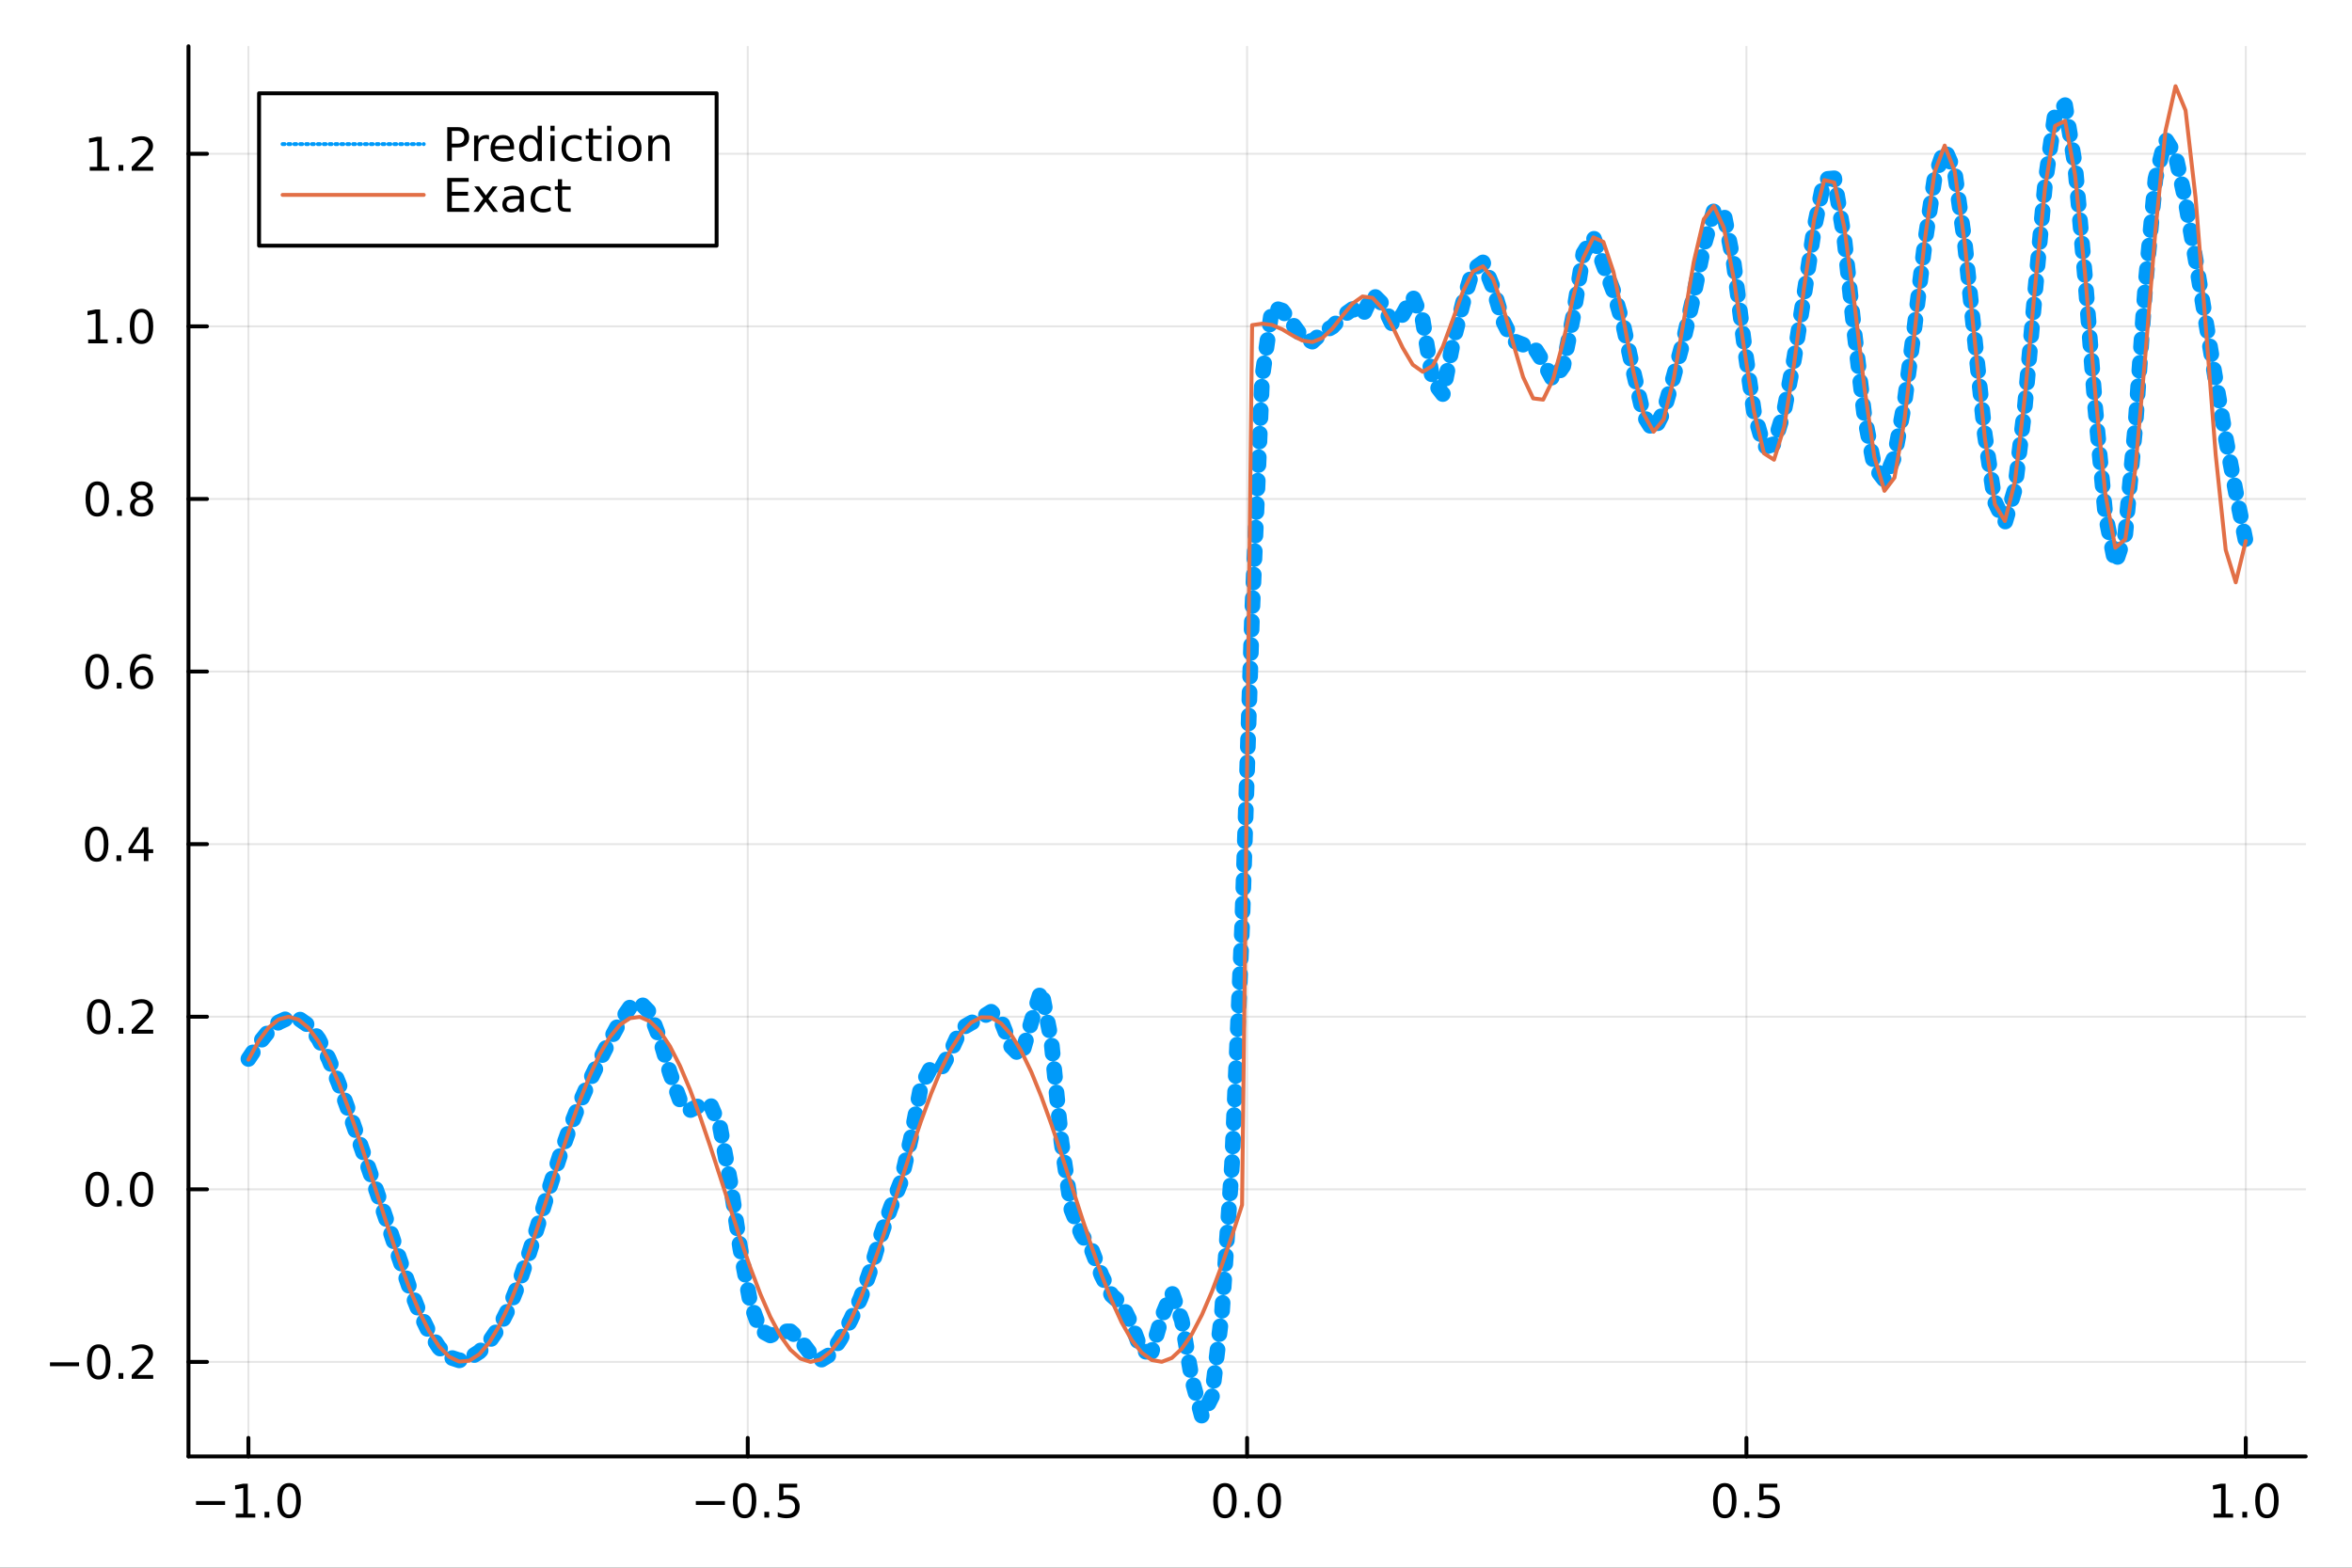 <?xml version="1.0" encoding="utf-8"?>
<svg xmlns="http://www.w3.org/2000/svg" xmlns:xlink="http://www.w3.org/1999/xlink" width="600" height="400" viewBox="0 0 2400 1600">
<rect x="0" y="0" width="2400" height="1600" fill="#333333" stroke="none"/>
<defs>
  <clipPath id="clip230">
    <rect x="0" y="0" width="2400" height="1600"/>
  </clipPath>
</defs>
<path clip-path="url(#clip230)" d="
M0 1600 L2400 1600 L2400 0 L0 0  Z
  " fill="#ffffff" fill-rule="evenodd" fill-opacity="1"/>
<defs>
  <clipPath id="clip231">
    <rect x="480" y="0" width="1681" height="1600"/>
  </clipPath>
</defs>
<path clip-path="url(#clip230)" d="
M192.339 1486.45 L2352.76 1486.45 L2352.76 47.244 L192.339 47.244  Z
  " fill="#ffffff" fill-rule="evenodd" fill-opacity="1"/>
<defs>
  <clipPath id="clip232">
    <rect x="192" y="47" width="2161" height="1440"/>
  </clipPath>
</defs>
<polyline clip-path="url(#clip232)" style="stroke:#000000; stroke-linecap:round; stroke-linejoin:round; stroke-width:2; stroke-opacity:0.1; fill:none" points="
  253.483,1486.45 253.483,47.244 
  "/>
<polyline clip-path="url(#clip232)" style="stroke:#000000; stroke-linecap:round; stroke-linejoin:round; stroke-width:2; stroke-opacity:0.1; fill:none" points="
  763.015,1486.45 763.015,47.244 
  "/>
<polyline clip-path="url(#clip232)" style="stroke:#000000; stroke-linecap:round; stroke-linejoin:round; stroke-width:2; stroke-opacity:0.1; fill:none" points="
  1272.55,1486.45 1272.55,47.244 
  "/>
<polyline clip-path="url(#clip232)" style="stroke:#000000; stroke-linecap:round; stroke-linejoin:round; stroke-width:2; stroke-opacity:0.1; fill:none" points="
  1782.08,1486.45 1782.08,47.244 
  "/>
<polyline clip-path="url(#clip232)" style="stroke:#000000; stroke-linecap:round; stroke-linejoin:round; stroke-width:2; stroke-opacity:0.1; fill:none" points="
  2291.61,1486.45 2291.61,47.244 
  "/>
<polyline clip-path="url(#clip230)" style="stroke:#000000; stroke-linecap:round; stroke-linejoin:round; stroke-width:4; stroke-opacity:1; fill:none" points="
  192.339,1486.45 2352.76,1486.45 
  "/>
<polyline clip-path="url(#clip230)" style="stroke:#000000; stroke-linecap:round; stroke-linejoin:round; stroke-width:4; stroke-opacity:1; fill:none" points="
  253.483,1486.45 253.483,1467.55 
  "/>
<polyline clip-path="url(#clip230)" style="stroke:#000000; stroke-linecap:round; stroke-linejoin:round; stroke-width:4; stroke-opacity:1; fill:none" points="
  763.015,1486.45 763.015,1467.55 
  "/>
<polyline clip-path="url(#clip230)" style="stroke:#000000; stroke-linecap:round; stroke-linejoin:round; stroke-width:4; stroke-opacity:1; fill:none" points="
  1272.55,1486.45 1272.55,1467.55 
  "/>
<polyline clip-path="url(#clip230)" style="stroke:#000000; stroke-linecap:round; stroke-linejoin:round; stroke-width:4; stroke-opacity:1; fill:none" points="
  1782.08,1486.45 1782.08,1467.55 
  "/>
<polyline clip-path="url(#clip230)" style="stroke:#000000; stroke-linecap:round; stroke-linejoin:round; stroke-width:4; stroke-opacity:1; fill:none" points="
  2291.61,1486.45 2291.61,1467.55 
  "/>
<path clip-path="url(#clip230)" d="M200.011 1532.02 L229.686 1532.02 L229.686 1535.95 L200.011 1535.95 L200.011 1532.02 Z" fill="#000000" fill-rule="evenodd" fill-opacity="1" /><path clip-path="url(#clip230)" d="M240.589 1544.91 L248.228 1544.91 L248.228 1518.55 L239.918 1520.21 L239.918 1515.95 L248.182 1514.29 L252.858 1514.29 L252.858 1544.91 L260.497 1544.91 L260.497 1548.85 L240.589 1548.85 L240.589 1544.91 Z" fill="#000000" fill-rule="evenodd" fill-opacity="1" /><path clip-path="url(#clip230)" d="M269.941 1542.97 L274.825 1542.97 L274.825 1548.85 L269.941 1548.85 L269.941 1542.97 Z" fill="#000000" fill-rule="evenodd" fill-opacity="1" /><path clip-path="url(#clip230)" d="M295.01 1517.37 Q291.399 1517.37 289.57 1520.93 Q287.765 1524.47 287.765 1531.6 Q287.765 1538.71 289.57 1542.27 Q291.399 1545.82 295.01 1545.82 Q298.644 1545.82 300.45 1542.27 Q302.279 1538.71 302.279 1531.6 Q302.279 1524.47 300.45 1520.93 Q298.644 1517.37 295.01 1517.37 M295.01 1513.66 Q300.82 1513.66 303.876 1518.27 Q306.955 1522.85 306.955 1531.6 Q306.955 1540.33 303.876 1544.94 Q300.82 1549.52 295.01 1549.52 Q289.2 1549.52 286.121 1544.94 Q283.066 1540.33 283.066 1531.6 Q283.066 1522.85 286.121 1518.27 Q289.2 1513.66 295.01 1513.66 Z" fill="#000000" fill-rule="evenodd" fill-opacity="1" /><path clip-path="url(#clip230)" d="M710.041 1532.02 L739.717 1532.02 L739.717 1535.95 L710.041 1535.95 L710.041 1532.02 Z" fill="#000000" fill-rule="evenodd" fill-opacity="1" /><path clip-path="url(#clip230)" d="M759.809 1517.37 Q756.198 1517.37 754.369 1520.93 Q752.564 1524.47 752.564 1531.6 Q752.564 1538.71 754.369 1542.27 Q756.198 1545.82 759.809 1545.82 Q763.443 1545.82 765.249 1542.27 Q767.077 1538.71 767.077 1531.6 Q767.077 1524.47 765.249 1520.93 Q763.443 1517.37 759.809 1517.37 M759.809 1513.66 Q765.619 1513.66 768.675 1518.27 Q771.753 1522.85 771.753 1531.6 Q771.753 1540.33 768.675 1544.94 Q765.619 1549.52 759.809 1549.52 Q753.999 1549.52 750.92 1544.94 Q747.865 1540.33 747.865 1531.6 Q747.865 1522.85 750.92 1518.27 Q753.999 1513.66 759.809 1513.66 Z" fill="#000000" fill-rule="evenodd" fill-opacity="1" /><path clip-path="url(#clip230)" d="M779.971 1542.97 L784.855 1542.97 L784.855 1548.85 L779.971 1548.85 L779.971 1542.97 Z" fill="#000000" fill-rule="evenodd" fill-opacity="1" /><path clip-path="url(#clip230)" d="M795.087 1514.29 L813.443 1514.29 L813.443 1518.22 L799.369 1518.22 L799.369 1526.7 Q800.387 1526.35 801.406 1526.19 Q802.425 1526 803.443 1526 Q809.23 1526 812.61 1529.17 Q815.989 1532.34 815.989 1537.76 Q815.989 1543.34 812.517 1546.44 Q809.045 1549.52 802.725 1549.52 Q800.55 1549.52 798.281 1549.15 Q796.036 1548.78 793.628 1548.04 L793.628 1543.34 Q795.712 1544.47 797.934 1545.03 Q800.156 1545.58 802.633 1545.58 Q806.637 1545.58 808.975 1543.48 Q811.313 1541.37 811.313 1537.76 Q811.313 1534.15 808.975 1532.04 Q806.637 1529.94 802.633 1529.94 Q800.758 1529.94 798.883 1530.35 Q797.031 1530.77 795.087 1531.65 L795.087 1514.29 Z" fill="#000000" fill-rule="evenodd" fill-opacity="1" /><path clip-path="url(#clip230)" d="M1249.93 1517.37 Q1246.32 1517.37 1244.49 1520.93 Q1242.69 1524.47 1242.69 1531.6 Q1242.69 1538.71 1244.49 1542.27 Q1246.32 1545.82 1249.93 1545.82 Q1253.57 1545.82 1255.37 1542.27 Q1257.2 1538.71 1257.2 1531.6 Q1257.2 1524.47 1255.37 1520.93 Q1253.57 1517.37 1249.93 1517.37 M1249.93 1513.66 Q1255.74 1513.66 1258.8 1518.27 Q1261.88 1522.85 1261.88 1531.6 Q1261.88 1540.33 1258.8 1544.94 Q1255.74 1549.52 1249.93 1549.52 Q1244.12 1549.52 1241.04 1544.94 Q1237.99 1540.33 1237.99 1531.6 Q1237.99 1522.85 1241.04 1518.27 Q1244.12 1513.66 1249.93 1513.66 Z" fill="#000000" fill-rule="evenodd" fill-opacity="1" /><path clip-path="url(#clip230)" d="M1270.09 1542.97 L1274.98 1542.97 L1274.98 1548.85 L1270.09 1548.85 L1270.09 1542.97 Z" fill="#000000" fill-rule="evenodd" fill-opacity="1" /><path clip-path="url(#clip230)" d="M1295.16 1517.37 Q1291.55 1517.37 1289.72 1520.93 Q1287.92 1524.47 1287.92 1531.6 Q1287.92 1538.71 1289.72 1542.27 Q1291.55 1545.82 1295.16 1545.82 Q1298.8 1545.82 1300.6 1542.27 Q1302.43 1538.71 1302.43 1531.6 Q1302.43 1524.47 1300.6 1520.93 Q1298.8 1517.37 1295.16 1517.37 M1295.16 1513.66 Q1300.97 1513.66 1304.03 1518.27 Q1307.11 1522.85 1307.11 1531.6 Q1307.11 1540.33 1304.03 1544.94 Q1300.97 1549.52 1295.16 1549.52 Q1289.35 1549.52 1286.27 1544.94 Q1283.22 1540.33 1283.22 1531.6 Q1283.22 1522.85 1286.27 1518.27 Q1289.35 1513.66 1295.16 1513.66 Z" fill="#000000" fill-rule="evenodd" fill-opacity="1" /><path clip-path="url(#clip230)" d="M1759.96 1517.37 Q1756.35 1517.37 1754.52 1520.93 Q1752.72 1524.47 1752.72 1531.6 Q1752.72 1538.71 1754.52 1542.27 Q1756.35 1545.82 1759.96 1545.82 Q1763.6 1545.82 1765.4 1542.27 Q1767.23 1538.71 1767.23 1531.6 Q1767.23 1524.47 1765.4 1520.93 Q1763.6 1517.37 1759.96 1517.37 M1759.96 1513.66 Q1765.77 1513.66 1768.83 1518.27 Q1771.91 1522.85 1771.91 1531.6 Q1771.91 1540.33 1768.83 1544.94 Q1765.77 1549.52 1759.96 1549.52 Q1754.15 1549.52 1751.07 1544.94 Q1748.02 1540.33 1748.02 1531.6 Q1748.02 1522.85 1751.07 1518.27 Q1754.15 1513.66 1759.96 1513.66 Z" fill="#000000" fill-rule="evenodd" fill-opacity="1" /><path clip-path="url(#clip230)" d="M1780.12 1542.97 L1785.01 1542.97 L1785.01 1548.85 L1780.12 1548.85 L1780.12 1542.97 Z" fill="#000000" fill-rule="evenodd" fill-opacity="1" /><path clip-path="url(#clip230)" d="M1795.24 1514.29 L1813.6 1514.29 L1813.6 1518.22 L1799.52 1518.22 L1799.52 1526.7 Q1800.54 1526.35 1801.56 1526.19 Q1802.58 1526 1803.6 1526 Q1809.38 1526 1812.76 1529.17 Q1816.14 1532.34 1816.14 1537.76 Q1816.14 1543.34 1812.67 1546.44 Q1809.2 1549.52 1802.88 1549.52 Q1800.7 1549.52 1798.43 1549.15 Q1796.19 1548.78 1793.78 1548.04 L1793.78 1543.34 Q1795.86 1544.47 1798.09 1545.03 Q1800.31 1545.58 1802.79 1545.58 Q1806.79 1545.58 1809.13 1543.48 Q1811.47 1541.37 1811.47 1537.76 Q1811.47 1534.15 1809.13 1532.04 Q1806.79 1529.94 1802.79 1529.94 Q1800.91 1529.94 1799.04 1530.35 Q1797.18 1530.77 1795.24 1531.65 L1795.24 1514.29 Z" fill="#000000" fill-rule="evenodd" fill-opacity="1" /><path clip-path="url(#clip230)" d="M2258.76 1544.91 L2266.4 1544.91 L2266.4 1518.55 L2258.09 1520.21 L2258.09 1515.95 L2266.36 1514.29 L2271.03 1514.29 L2271.03 1544.91 L2278.67 1544.91 L2278.67 1548.85 L2258.76 1548.85 L2258.76 1544.91 Z" fill="#000000" fill-rule="evenodd" fill-opacity="1" /><path clip-path="url(#clip230)" d="M2288.12 1542.97 L2293 1542.97 L2293 1548.85 L2288.12 1548.85 L2288.12 1542.97 Z" fill="#000000" fill-rule="evenodd" fill-opacity="1" /><path clip-path="url(#clip230)" d="M2313.19 1517.37 Q2309.57 1517.37 2307.75 1520.93 Q2305.94 1524.47 2305.94 1531.6 Q2305.94 1538.71 2307.75 1542.27 Q2309.57 1545.82 2313.19 1545.82 Q2316.82 1545.82 2318.63 1542.27 Q2320.45 1538.71 2320.45 1531.6 Q2320.45 1524.47 2318.63 1520.93 Q2316.82 1517.37 2313.19 1517.37 M2313.19 1513.66 Q2319 1513.66 2322.05 1518.27 Q2325.13 1522.85 2325.13 1531.6 Q2325.13 1540.33 2322.05 1544.94 Q2319 1549.52 2313.19 1549.52 Q2307.38 1549.52 2304.3 1544.94 Q2301.24 1540.33 2301.24 1531.6 Q2301.24 1522.85 2304.3 1518.27 Q2307.38 1513.66 2313.19 1513.66 Z" fill="#000000" fill-rule="evenodd" fill-opacity="1" /><polyline clip-path="url(#clip232)" style="stroke:#000000; stroke-linecap:round; stroke-linejoin:round; stroke-width:2; stroke-opacity:0.1; fill:none" points="
  192.339,1389.98 2352.76,1389.98 
  "/>
<polyline clip-path="url(#clip232)" style="stroke:#000000; stroke-linecap:round; stroke-linejoin:round; stroke-width:2; stroke-opacity:0.1; fill:none" points="
  192.339,1213.83 2352.76,1213.83 
  "/>
<polyline clip-path="url(#clip232)" style="stroke:#000000; stroke-linecap:round; stroke-linejoin:round; stroke-width:2; stroke-opacity:0.1; fill:none" points="
  192.339,1037.68 2352.76,1037.68 
  "/>
<polyline clip-path="url(#clip232)" style="stroke:#000000; stroke-linecap:round; stroke-linejoin:round; stroke-width:2; stroke-opacity:0.1; fill:none" points="
  192.339,861.538 2352.76,861.538 
  "/>
<polyline clip-path="url(#clip232)" style="stroke:#000000; stroke-linecap:round; stroke-linejoin:round; stroke-width:2; stroke-opacity:0.1; fill:none" points="
  192.339,685.391 2352.76,685.391 
  "/>
<polyline clip-path="url(#clip232)" style="stroke:#000000; stroke-linecap:round; stroke-linejoin:round; stroke-width:2; stroke-opacity:0.1; fill:none" points="
  192.339,509.244 2352.76,509.244 
  "/>
<polyline clip-path="url(#clip232)" style="stroke:#000000; stroke-linecap:round; stroke-linejoin:round; stroke-width:2; stroke-opacity:0.1; fill:none" points="
  192.339,333.098 2352.76,333.098 
  "/>
<polyline clip-path="url(#clip232)" style="stroke:#000000; stroke-linecap:round; stroke-linejoin:round; stroke-width:2; stroke-opacity:0.1; fill:none" points="
  192.339,156.951 2352.76,156.951 
  "/>
<polyline clip-path="url(#clip230)" style="stroke:#000000; stroke-linecap:round; stroke-linejoin:round; stroke-width:4; stroke-opacity:1; fill:none" points="
  192.339,1486.45 192.339,47.244 
  "/>
<polyline clip-path="url(#clip230)" style="stroke:#000000; stroke-linecap:round; stroke-linejoin:round; stroke-width:4; stroke-opacity:1; fill:none" points="
  192.339,1389.98 211.236,1389.98 
  "/>
<polyline clip-path="url(#clip230)" style="stroke:#000000; stroke-linecap:round; stroke-linejoin:round; stroke-width:4; stroke-opacity:1; fill:none" points="
  192.339,1213.83 211.236,1213.83 
  "/>
<polyline clip-path="url(#clip230)" style="stroke:#000000; stroke-linecap:round; stroke-linejoin:round; stroke-width:4; stroke-opacity:1; fill:none" points="
  192.339,1037.68 211.236,1037.68 
  "/>
<polyline clip-path="url(#clip230)" style="stroke:#000000; stroke-linecap:round; stroke-linejoin:round; stroke-width:4; stroke-opacity:1; fill:none" points="
  192.339,861.538 211.236,861.538 
  "/>
<polyline clip-path="url(#clip230)" style="stroke:#000000; stroke-linecap:round; stroke-linejoin:round; stroke-width:4; stroke-opacity:1; fill:none" points="
  192.339,685.391 211.236,685.391 
  "/>
<polyline clip-path="url(#clip230)" style="stroke:#000000; stroke-linecap:round; stroke-linejoin:round; stroke-width:4; stroke-opacity:1; fill:none" points="
  192.339,509.244 211.236,509.244 
  "/>
<polyline clip-path="url(#clip230)" style="stroke:#000000; stroke-linecap:round; stroke-linejoin:round; stroke-width:4; stroke-opacity:1; fill:none" points="
  192.339,333.098 211.236,333.098 
  "/>
<polyline clip-path="url(#clip230)" style="stroke:#000000; stroke-linecap:round; stroke-linejoin:round; stroke-width:4; stroke-opacity:1; fill:none" points="
  192.339,156.951 211.236,156.951 
  "/>
<path clip-path="url(#clip230)" d="M50.992 1390.43 L80.668 1390.43 L80.668 1394.36 L50.992 1394.36 L50.992 1390.43 Z" fill="#000000" fill-rule="evenodd" fill-opacity="1" /><path clip-path="url(#clip230)" d="M100.76 1375.78 Q97.149 1375.78 95.321 1379.34 Q93.515 1382.88 93.515 1390.01 Q93.515 1397.12 95.321 1400.68 Q97.149 1404.23 100.76 1404.23 Q104.395 1404.23 106.2 1400.68 Q108.029 1397.12 108.029 1390.01 Q108.029 1382.88 106.2 1379.34 Q104.395 1375.78 100.76 1375.78 M100.76 1372.07 Q106.571 1372.07 109.626 1376.68 Q112.705 1381.26 112.705 1390.01 Q112.705 1398.74 109.626 1403.35 Q106.571 1407.93 100.76 1407.93 Q94.95 1407.93 91.871 1403.35 Q88.816 1398.74 88.816 1390.01 Q88.816 1381.26 91.871 1376.68 Q94.95 1372.07 100.76 1372.07 Z" fill="#000000" fill-rule="evenodd" fill-opacity="1" /><path clip-path="url(#clip230)" d="M120.922 1401.38 L125.807 1401.38 L125.807 1407.26 L120.922 1407.26 L120.922 1401.38 Z" fill="#000000" fill-rule="evenodd" fill-opacity="1" /><path clip-path="url(#clip230)" d="M140.019 1403.32 L156.339 1403.32 L156.339 1407.26 L134.394 1407.26 L134.394 1403.32 Q137.056 1400.57 141.64 1395.94 Q146.246 1391.29 147.427 1389.94 Q149.672 1387.42 150.552 1385.68 Q151.455 1383.92 151.455 1382.24 Q151.455 1379.48 149.51 1377.74 Q147.589 1376.01 144.487 1376.01 Q142.288 1376.01 139.834 1376.77 Q137.404 1377.54 134.626 1379.09 L134.626 1374.36 Q137.45 1373.23 139.904 1372.65 Q142.357 1372.07 144.394 1372.07 Q149.765 1372.07 152.959 1374.76 Q156.154 1377.44 156.154 1381.93 Q156.154 1384.06 155.343 1385.99 Q154.556 1387.88 152.45 1390.48 Q151.871 1391.15 148.769 1394.36 Q145.668 1397.56 140.019 1403.32 Z" fill="#000000" fill-rule="evenodd" fill-opacity="1" /><path clip-path="url(#clip230)" d="M99.163 1199.63 Q95.552 1199.63 93.723 1203.19 Q91.918 1206.74 91.918 1213.87 Q91.918 1220.97 93.723 1224.54 Q95.552 1228.08 99.163 1228.08 Q102.797 1228.08 104.603 1224.54 Q106.432 1220.97 106.432 1213.87 Q106.432 1206.74 104.603 1203.19 Q102.797 1199.63 99.163 1199.63 M99.163 1195.93 Q104.973 1195.93 108.029 1200.53 Q111.108 1205.12 111.108 1213.87 Q111.108 1222.59 108.029 1227.2 Q104.973 1231.78 99.163 1231.78 Q93.353 1231.78 90.274 1227.2 Q87.219 1222.59 87.219 1213.87 Q87.219 1205.12 90.274 1200.53 Q93.353 1195.93 99.163 1195.93 Z" fill="#000000" fill-rule="evenodd" fill-opacity="1" /><path clip-path="url(#clip230)" d="M119.325 1225.23 L124.209 1225.23 L124.209 1231.11 L119.325 1231.11 L119.325 1225.23 Z" fill="#000000" fill-rule="evenodd" fill-opacity="1" /><path clip-path="url(#clip230)" d="M144.394 1199.63 Q140.783 1199.63 138.955 1203.19 Q137.149 1206.74 137.149 1213.87 Q137.149 1220.97 138.955 1224.54 Q140.783 1228.08 144.394 1228.08 Q148.029 1228.08 149.834 1224.54 Q151.663 1220.97 151.663 1213.87 Q151.663 1206.74 149.834 1203.19 Q148.029 1199.63 144.394 1199.63 M144.394 1195.93 Q150.205 1195.93 153.26 1200.53 Q156.339 1205.12 156.339 1213.87 Q156.339 1222.59 153.26 1227.2 Q150.205 1231.78 144.394 1231.78 Q138.584 1231.78 135.506 1227.2 Q132.45 1222.59 132.45 1213.87 Q132.45 1205.12 135.506 1200.53 Q138.584 1195.93 144.394 1195.93 Z" fill="#000000" fill-rule="evenodd" fill-opacity="1" /><path clip-path="url(#clip230)" d="M100.76 1023.48 Q97.149 1023.48 95.321 1027.05 Q93.515 1030.59 93.515 1037.72 Q93.515 1044.83 95.321 1048.39 Q97.149 1051.93 100.76 1051.93 Q104.395 1051.93 106.2 1048.39 Q108.029 1044.83 108.029 1037.72 Q108.029 1030.59 106.2 1027.05 Q104.395 1023.48 100.76 1023.48 M100.76 1019.78 Q106.571 1019.78 109.626 1024.39 Q112.705 1028.97 112.705 1037.72 Q112.705 1046.45 109.626 1051.05 Q106.571 1055.64 100.76 1055.64 Q94.95 1055.64 91.871 1051.05 Q88.816 1046.45 88.816 1037.72 Q88.816 1028.97 91.871 1024.39 Q94.95 1019.78 100.76 1019.78 Z" fill="#000000" fill-rule="evenodd" fill-opacity="1" /><path clip-path="url(#clip230)" d="M120.922 1049.09 L125.807 1049.09 L125.807 1054.96 L120.922 1054.96 L120.922 1049.09 Z" fill="#000000" fill-rule="evenodd" fill-opacity="1" /><path clip-path="url(#clip230)" d="M140.019 1051.03 L156.339 1051.03 L156.339 1054.96 L134.394 1054.96 L134.394 1051.03 Q137.056 1048.27 141.64 1043.65 Q146.246 1038.99 147.427 1037.65 Q149.672 1035.13 150.552 1033.39 Q151.455 1031.63 151.455 1029.94 Q151.455 1027.19 149.51 1025.45 Q147.589 1023.71 144.487 1023.71 Q142.288 1023.71 139.834 1024.48 Q137.404 1025.24 134.626 1026.79 L134.626 1022.07 Q137.45 1020.94 139.904 1020.36 Q142.357 1019.78 144.394 1019.78 Q149.765 1019.78 152.959 1022.46 Q156.154 1025.15 156.154 1029.64 Q156.154 1031.77 155.343 1033.69 Q154.556 1035.59 152.45 1038.18 Q151.871 1038.85 148.769 1042.07 Q145.668 1045.27 140.019 1051.03 Z" fill="#000000" fill-rule="evenodd" fill-opacity="1" /><path clip-path="url(#clip230)" d="M98.677 847.337 Q95.066 847.337 93.237 850.901 Q91.432 854.443 91.432 861.573 Q91.432 868.679 93.237 872.244 Q95.066 875.786 98.677 875.786 Q102.311 875.786 104.117 872.244 Q105.946 868.679 105.946 861.573 Q105.946 854.443 104.117 850.901 Q102.311 847.337 98.677 847.337 M98.677 843.633 Q104.487 843.633 107.543 848.239 Q110.621 852.823 110.621 861.573 Q110.621 870.299 107.543 874.906 Q104.487 879.489 98.677 879.489 Q92.867 879.489 89.788 874.906 Q86.733 870.299 86.733 861.573 Q86.733 852.823 89.788 848.239 Q92.867 843.633 98.677 843.633 Z" fill="#000000" fill-rule="evenodd" fill-opacity="1" /><path clip-path="url(#clip230)" d="M118.839 872.938 L123.723 872.938 L123.723 878.818 L118.839 878.818 L118.839 872.938 Z" fill="#000000" fill-rule="evenodd" fill-opacity="1" /><path clip-path="url(#clip230)" d="M146.756 848.332 L134.95 866.781 L146.756 866.781 L146.756 848.332 M145.529 844.258 L151.408 844.258 L151.408 866.781 L156.339 866.781 L156.339 870.67 L151.408 870.67 L151.408 878.818 L146.756 878.818 L146.756 870.67 L131.154 870.67 L131.154 866.156 L145.529 844.258 Z" fill="#000000" fill-rule="evenodd" fill-opacity="1" /><path clip-path="url(#clip230)" d="M99.001 671.19 Q95.39 671.19 93.561 674.755 Q91.756 678.296 91.756 685.426 Q91.756 692.532 93.561 696.097 Q95.39 699.639 99.001 699.639 Q102.635 699.639 104.441 696.097 Q106.27 692.532 106.27 685.426 Q106.27 678.296 104.441 674.755 Q102.635 671.19 99.001 671.19 M99.001 667.486 Q104.811 667.486 107.867 672.093 Q110.946 676.676 110.946 685.426 Q110.946 694.153 107.867 698.759 Q104.811 703.342 99.001 703.342 Q93.191 703.342 90.112 698.759 Q87.057 694.153 87.057 685.426 Q87.057 676.676 90.112 672.093 Q93.191 667.486 99.001 667.486 Z" fill="#000000" fill-rule="evenodd" fill-opacity="1" /><path clip-path="url(#clip230)" d="M119.163 696.792 L124.047 696.792 L124.047 702.671 L119.163 702.671 L119.163 696.792 Z" fill="#000000" fill-rule="evenodd" fill-opacity="1" /><path clip-path="url(#clip230)" d="M144.811 683.528 Q141.663 683.528 139.811 685.68 Q137.982 687.833 137.982 691.583 Q137.982 695.31 139.811 697.486 Q141.663 699.639 144.811 699.639 Q147.959 699.639 149.788 697.486 Q151.64 695.31 151.64 691.583 Q151.64 687.833 149.788 685.68 Q147.959 683.528 144.811 683.528 M154.093 668.875 L154.093 673.134 Q152.334 672.301 150.529 671.861 Q148.746 671.421 146.987 671.421 Q142.357 671.421 139.904 674.546 Q137.473 677.671 137.126 683.991 Q138.492 681.977 140.552 680.912 Q142.612 679.824 145.089 679.824 Q150.297 679.824 153.306 682.995 Q156.339 686.143 156.339 691.583 Q156.339 696.907 153.191 700.125 Q150.043 703.342 144.811 703.342 Q138.816 703.342 135.644 698.759 Q132.473 694.153 132.473 685.426 Q132.473 677.231 136.362 672.37 Q140.251 667.486 146.802 667.486 Q148.561 667.486 150.343 667.833 Q152.149 668.181 154.093 668.875 Z" fill="#000000" fill-rule="evenodd" fill-opacity="1" /><path clip-path="url(#clip230)" d="M99.256 495.043 Q95.645 495.043 93.816 498.608 Q92.01 502.15 92.01 509.279 Q92.01 516.386 93.816 519.95 Q95.645 523.492 99.256 523.492 Q102.89 523.492 104.696 519.95 Q106.524 516.386 106.524 509.279 Q106.524 502.15 104.696 498.608 Q102.89 495.043 99.256 495.043 M99.256 491.339 Q105.066 491.339 108.121 495.946 Q111.2 500.529 111.2 509.279 Q111.2 518.006 108.121 522.612 Q105.066 527.196 99.256 527.196 Q93.446 527.196 90.367 522.612 Q87.311 518.006 87.311 509.279 Q87.311 500.529 90.367 495.946 Q93.446 491.339 99.256 491.339 Z" fill="#000000" fill-rule="evenodd" fill-opacity="1" /><path clip-path="url(#clip230)" d="M119.418 520.645 L124.302 520.645 L124.302 526.524 L119.418 526.524 L119.418 520.645 Z" fill="#000000" fill-rule="evenodd" fill-opacity="1" /><path clip-path="url(#clip230)" d="M144.487 510.112 Q141.154 510.112 139.232 511.895 Q137.334 513.677 137.334 516.802 Q137.334 519.927 139.232 521.71 Q141.154 523.492 144.487 523.492 Q147.82 523.492 149.742 521.71 Q151.663 519.904 151.663 516.802 Q151.663 513.677 149.742 511.895 Q147.843 510.112 144.487 510.112 M139.811 508.122 Q136.802 507.381 135.112 505.321 Q133.445 503.261 133.445 500.298 Q133.445 496.154 136.385 493.747 Q139.348 491.339 144.487 491.339 Q149.649 491.339 152.589 493.747 Q155.529 496.154 155.529 500.298 Q155.529 503.261 153.839 505.321 Q152.172 507.381 149.186 508.122 Q152.566 508.909 154.441 511.2 Q156.339 513.492 156.339 516.802 Q156.339 521.825 153.26 524.511 Q150.205 527.196 144.487 527.196 Q138.769 527.196 135.691 524.511 Q132.635 521.825 132.635 516.802 Q132.635 513.492 134.533 511.2 Q136.431 508.909 139.811 508.122 M138.098 500.737 Q138.098 503.423 139.765 504.927 Q141.455 506.432 144.487 506.432 Q147.496 506.432 149.186 504.927 Q150.899 503.423 150.899 500.737 Q150.899 498.052 149.186 496.548 Q147.496 495.043 144.487 495.043 Q141.455 495.043 139.765 496.548 Q138.098 498.052 138.098 500.737 Z" fill="#000000" fill-rule="evenodd" fill-opacity="1" /><path clip-path="url(#clip230)" d="M89.973 346.442 L97.612 346.442 L97.612 320.077 L89.302 321.744 L89.302 317.484 L97.566 315.818 L102.242 315.818 L102.242 346.442 L109.881 346.442 L109.881 350.378 L89.973 350.378 L89.973 346.442 Z" fill="#000000" fill-rule="evenodd" fill-opacity="1" /><path clip-path="url(#clip230)" d="M119.325 344.498 L124.209 344.498 L124.209 350.378 L119.325 350.378 L119.325 344.498 Z" fill="#000000" fill-rule="evenodd" fill-opacity="1" /><path clip-path="url(#clip230)" d="M144.394 318.896 Q140.783 318.896 138.955 322.461 Q137.149 326.003 137.149 333.132 Q137.149 340.239 138.955 343.804 Q140.783 347.345 144.394 347.345 Q148.029 347.345 149.834 343.804 Q151.663 340.239 151.663 333.132 Q151.663 326.003 149.834 322.461 Q148.029 318.896 144.394 318.896 M144.394 315.193 Q150.205 315.193 153.26 319.799 Q156.339 324.382 156.339 333.132 Q156.339 341.859 153.26 346.466 Q150.205 351.049 144.394 351.049 Q138.584 351.049 135.506 346.466 Q132.45 341.859 132.45 333.132 Q132.45 324.382 135.506 319.799 Q138.584 315.193 144.394 315.193 Z" fill="#000000" fill-rule="evenodd" fill-opacity="1" /><path clip-path="url(#clip230)" d="M91.571 170.296 L99.21 170.296 L99.21 143.93 L90.899 145.597 L90.899 141.338 L99.163 139.671 L103.839 139.671 L103.839 170.296 L111.478 170.296 L111.478 174.231 L91.571 174.231 L91.571 170.296 Z" fill="#000000" fill-rule="evenodd" fill-opacity="1" /><path clip-path="url(#clip230)" d="M120.922 168.351 L125.807 168.351 L125.807 174.231 L120.922 174.231 L120.922 168.351 Z" fill="#000000" fill-rule="evenodd" fill-opacity="1" /><path clip-path="url(#clip230)" d="M140.019 170.296 L156.339 170.296 L156.339 174.231 L134.394 174.231 L134.394 170.296 Q137.056 167.541 141.64 162.911 Q146.246 158.259 147.427 156.916 Q149.672 154.393 150.552 152.657 Q151.455 150.898 151.455 149.208 Q151.455 146.453 149.51 144.717 Q147.589 142.981 144.487 142.981 Q142.288 142.981 139.834 143.745 Q137.404 144.509 134.626 146.06 L134.626 141.338 Q137.45 140.203 139.904 139.625 Q142.357 139.046 144.394 139.046 Q149.765 139.046 152.959 141.731 Q156.154 144.416 156.154 148.907 Q156.154 151.037 155.343 152.958 Q154.556 154.856 152.45 157.449 Q151.871 158.12 148.769 161.337 Q145.668 164.532 140.019 170.296 Z" fill="#000000" fill-rule="evenodd" fill-opacity="1" /><polyline clip-path="url(#clip232)" style="stroke:#009af9; stroke-linecap:round; stroke-linejoin:round; stroke-width:16; stroke-opacity:1; fill:none" stroke-dasharray="8, 16" points="
  253.483,1080.76 263.725,1065.48 273.966,1052.72 284.208,1043.45 294.45,1038.73 304.692,1039.55 314.934,1046.71 325.176,1060.54 335.418,1080.68 345.659,1105.89 
  355.901,1134.23 366.143,1163.68 376.385,1193.03 386.627,1222.43 396.869,1252.6 407.111,1283.32 417.352,1312.75 427.594,1338.67 437.836,1359.76 448.078,1375.4 
  458.32,1385 468.562,1388.38 478.803,1386.25 489.045,1379.73 499.287,1369.27 509.529,1354.31 519.771,1333.99 530.013,1308.18 540.255,1277.93 550.497,1245.18 
  560.738,1212.09 570.98,1180.53 581.222,1151.68 591.464,1125.96 601.706,1103.02 611.948,1081.97 622.19,1061.92 632.431,1043.09 642.673,1028.22 652.915,1023.02 
  663.157,1033.47 673.399,1060.3 683.641,1095.03 693.882,1123.03 704.124,1133.13 714.366,1128.02 724.608,1126.45 734.85,1150.63 745.092,1205.89 755.334,1274.01 
  765.575,1329.15 775.817,1357.6 786.059,1362.98 796.301,1358.88 806.543,1358.76 816.785,1368.06 827.027,1381.53 837.268,1388.27 847.51,1382.06 857.752,1366.41 
  867.994,1347.19 878.236,1324.72 888.478,1295.46 898.72,1261.26 908.961,1232.28 919.203,1206.4 929.445,1162.27 939.687,1108.84 949.929,1089.48 960.171,1090.86 
  970.413,1072.35 980.654,1049.95 990.896,1043.99 1001.14,1039.03 1011.38,1032.59 1021.62,1042.06 1031.86,1068.15 1042.11,1078.48 1052.35,1042.82 1062.59,1010.29 
  1072.83,1062.33 1083.07,1165.25 1093.31,1234.73 1103.56,1259.87 1113.8,1275.11 1124.04,1301.75 1134.28,1321.97 1144.52,1330.96 1154.77,1351.82 1165.01,1379.62 
  1175.25,1379.51 1185.49,1344.07 1195.73,1318.92 1205.98,1347.68 1216.22,1407.65 1226.46,1445.72 1236.7,1425.29 1246.94,1339.08 1257.18,1187.74 1267.43,946.365 
  1277.67,626.007 1287.91,385.366 1298.15,313.739 1308.39,316.965 1318.64,330.283 1328.88,344.214 1339.12,348.706 1349.36,339.339 1359.6,333.503 1369.84,322.72 
  1380.09,315.464 1390.33,322.673 1400.57,300.258 1410.81,310.451 1421.05,331.624 1431.3,321.023 1441.54,302.555 1451.78,326.837 1462.02,388.87 1472.26,402.181 
  1482.51,350.09 1492.75,309.284 1502.99,275.105 1513.23,267.831 1523.47,293.555 1533.71,327.763 1543.96,347.832 1554.2,351.798 1564.44,352.885 1574.68,369.361 
  1584.92,388.37 1595.17,373.563 1605.41,322.15 1615.65,258.631 1625.89,241.745 1636.13,270.293 1646.38,297.163 1656.62,332.722 1666.86,379.633 1677.1,423.915 
  1687.34,440.249 1697.58,420.076 1707.83,384.179 1718.07,346.229 1728.31,301.258 1738.55,251.137 1748.79,214.864 1759.04,217.9 1769.28,269.623 1779.52,349.397 
  1789.76,420.422 1800,456.493 1810.24,453.26 1820.49,419.654 1830.73,366.234 1840.97,300.935 1851.21,232.986 1861.45,182.838 1871.7,181.985 1881.94,243.43 
  1892.18,338.561 1902.42,424.314 1912.66,476.525 1922.91,489.784 1933.15,466.141 1943.39,410.901 1953.63,333.552 1963.87,249.699 1974.11,181.319 1984.36,151.869 
  1994.6,175.408 2004.84,247.462 2015.08,346.45 2025.32,443.57 2035.57,512.328 2045.81,533.692 2056.05,499.12 2066.29,413.939 2076.53,299.276 2086.77,188.199 
  2097.02,115.707 2107.26,107.307 2117.5,169.457 2127.74,284.368 2137.98,415.934 2148.23,524.365 2158.47,575.316 2168.71,544.731 2178.95,434.635 2189.19,291.405 
  2199.44,182.539 2209.68,141.99 2219.92,158.338 2230.16,205.463 2240.4,264.669 2250.64,326.851 2260.89,388.152 2271.13,446.798 2281.37,501.792 2291.61,552.508 
  
  "/>
<polyline clip-path="url(#clip232)" style="stroke:#e26f46; stroke-linecap:round; stroke-linejoin:round; stroke-width:4; stroke-opacity:1; fill:none" points="
  253.483,1081.55 263.725,1062.78 273.966,1048.94 284.208,1040.48 294.45,1037.69 304.692,1040.63 314.934,1049.24 325.176,1063.21 335.418,1082.1 345.659,1105.29 
  355.901,1132.02 366.143,1161.43 376.385,1192.54 386.627,1224.35 396.869,1255.81 407.111,1285.9 417.352,1313.65 427.594,1338.13 437.836,1358.56 448.078,1374.26 
  458.32,1384.73 468.562,1389.62 478.803,1388.77 489.045,1382.22 499.287,1370.16 509.529,1353.01 519.771,1331.31 530.013,1305.78 540.255,1277.25 550.497,1246.65 
  560.738,1214.98 570.98,1183.27 581.222,1152.55 591.464,1123.84 601.706,1098.06 611.948,1076.07 622.19,1058.57 632.431,1046.13 642.673,1039.17 652.915,1037.91 
  663.157,1042.39 673.399,1052.47 683.641,1067.81 693.882,1087.92 704.124,1112.14 714.366,1139.68 724.608,1169.64 734.85,1201.04 745.092,1232.85 755.334,1264.05 
  765.575,1293.61 775.817,1320.56 786.059,1344.03 796.301,1363.25 806.543,1377.6 816.785,1386.6 827.027,1389.96 837.268,1387.57 847.51,1379.51 857.752,1366.05 
  867.994,1347.61 878.236,1324.82 888.478,1298.39 898.72,1269.21 908.961,1238.22 919.203,1206.44 929.445,1174.9 939.687,1144.62 949.929,1116.61 960.171,1091.77 
  970.413,1070.91 980.654,1054.72 990.896,1043.72 1001.14,1038.27 1011.38,1038.55 1021.62,1044.56 1031.86,1056.08 1042.11,1072.76 1052.35,1094.04 1062.59,1119.23 
  1072.83,1147.51 1083.07,1177.95 1093.31,1209.56 1103.56,1241.32 1113.8,1272.17 1124.04,1301.12 1134.28,1327.22 1144.52,1349.63 1154.77,1367.6 1165.01,1380.55 
  1175.25,1388.06 1185.49,1389.88 1195.73,1385.96 1205.98,1376.42 1216.22,1361.57 1226.46,1341.91 1236.7,1318.06 1246.94,1290.81 1257.18,1261.05 1267.43,1229.74 
  1277.67,331.818 1287.91,330.363 1298.15,331.688 1308.39,336.098 1318.64,342.242 1328.88,347.524 1339.12,349.088 1349.36,345.024 1359.6,335.336 1369.84,322.275 
  1380.09,309.847 1390.33,302.587 1400.57,303.979 1410.81,315.057 1421.05,333.689 1431.3,354.894 1441.54,372.162 1451.78,379.446 1462.02,373.211 1472.26,353.865 
  1482.51,326.038 1492.75,297.52 1502.99,277.081 1513.23,271.786 1523.47,284.622 1533.71,313.218 1543.96,350.149 1554.2,384.841 1564.44,406.598 1574.68,407.887 
  1584.92,386.867 1595.17,348.343 1605.41,302.741 1615.65,263.296 1625.89,242.209 1636.13,246.898 1646.38,277.469 1656.62,326.272 1666.86,379.774 1677.1,422.302 
  1687.34,440.638 1697.58,428.099 1707.83,386.869 1718.07,327.775 1728.31,267.47 1738.55,223.744 1748.79,210.278 1759.04,232.391 1769.28,285.096 1779.52,354.141 
  1789.76,419.846 1800,462.714 1810.24,469.207 1820.49,435.991 1830.73,371.315 1840.97,293.01 1851.21,223.586 1861.45,183.759 1871.7,186.277 1881.94,231.884 
  1892.18,308.684 1902.42,395.211 1912.66,466.425 1922.91,500.957 1933.15,487.51 1943.39,428.502 1953.63,339.783 1963.87,246.402 1974.11,175.534 1984.36,148.577 
  1994.6,174.701 2004.84,247.806 2015.08,347.874 2025.32,446.429 2035.57,514.649 2045.81,531.784 2056.05,491.454 2066.29,403.897 2076.53,293.419 2086.77,191.651 
  2097.02,128.495 2107.26,123.343 2117.5,179.146 2127.74,281.143 2137.98,400.737 2148.23,503.509 2158.47,559.12 2168.71,550.266 2178.95,478.027 2189.19,361.979 
  2199.44,234.909 2209.68,133.552 2219.92,87.976 2230.16,112.666 2240.4,201.966 2250.64,331.289 2260.89,463.874 2271.13,561.236 2281.37,594.333 2291.61,552.218 
  
  "/>
<path clip-path="url(#clip230)" d="
M264.353 250.738 L731.227 250.738 L731.227 95.218 L264.353 95.218  Z
  " fill="#ffffff" fill-rule="evenodd" fill-opacity="1"/>
<polyline clip-path="url(#clip230)" style="stroke:#000000; stroke-linecap:round; stroke-linejoin:round; stroke-width:4; stroke-opacity:1; fill:none" points="
  264.353,250.738 731.227,250.738 731.227,95.218 264.353,95.218 264.353,250.738 
  "/>
<polyline clip-path="url(#clip230)" style="stroke:#009af9; stroke-linecap:round; stroke-linejoin:round; stroke-width:4; stroke-opacity:1; fill:none" stroke-dasharray="2, 4" points="
  288.357,147.058 432.385,147.058 
  "/>
<path clip-path="url(#clip230)" d="M461.066 133.62 L461.066 146.606 L466.945 146.606 Q470.209 146.606 471.992 144.916 Q473.774 143.227 473.774 140.102 Q473.774 137 471.992 135.31 Q470.209 133.62 466.945 133.62 L461.066 133.62 M456.39 129.778 L466.945 129.778 Q472.755 129.778 475.718 132.416 Q478.704 135.032 478.704 140.102 Q478.704 145.217 475.718 147.833 Q472.755 150.449 466.945 150.449 L461.066 150.449 L461.066 164.338 L456.39 164.338 L456.39 129.778 Z" fill="#000000" fill-rule="evenodd" fill-opacity="1" /><path clip-path="url(#clip230)" d="M498.982 142.393 Q498.265 141.977 497.408 141.791 Q496.575 141.583 495.556 141.583 Q491.945 141.583 490.001 143.944 Q488.079 146.282 488.079 150.68 L488.079 164.338 L483.797 164.338 L483.797 138.412 L488.079 138.412 L488.079 142.44 Q489.422 140.078 491.575 138.944 Q493.728 137.787 496.806 137.787 Q497.246 137.787 497.778 137.856 Q498.311 137.903 498.959 138.018 L498.982 142.393 Z" fill="#000000" fill-rule="evenodd" fill-opacity="1" /><path clip-path="url(#clip230)" d="M524.584 150.31 L524.584 152.393 L505.001 152.393 Q505.278 156.791 507.639 159.106 Q510.024 161.398 514.26 161.398 Q516.714 161.398 519.005 160.796 Q521.32 160.194 523.588 158.99 L523.588 163.018 Q521.297 163.99 518.889 164.5 Q516.482 165.009 514.005 165.009 Q507.802 165.009 504.167 161.398 Q500.556 157.787 500.556 151.629 Q500.556 145.264 503.982 141.537 Q507.431 137.787 513.264 137.787 Q518.496 137.787 521.528 141.166 Q524.584 144.523 524.584 150.31 M520.325 149.06 Q520.278 145.565 518.357 143.481 Q516.459 141.398 513.311 141.398 Q509.746 141.398 507.593 143.412 Q505.464 145.426 505.14 149.083 L520.325 149.06 Z" fill="#000000" fill-rule="evenodd" fill-opacity="1" /><path clip-path="url(#clip230)" d="M548.635 142.347 L548.635 128.319 L552.894 128.319 L552.894 164.338 L548.635 164.338 L548.635 160.449 Q547.292 162.763 545.232 163.898 Q543.195 165.009 540.325 165.009 Q535.625 165.009 532.663 161.259 Q529.723 157.509 529.723 151.398 Q529.723 145.287 532.663 141.537 Q535.625 137.787 540.325 137.787 Q543.195 137.787 545.232 138.921 Q547.292 140.032 548.635 142.347 M534.121 151.398 Q534.121 156.097 536.042 158.782 Q537.987 161.444 541.366 161.444 Q544.746 161.444 546.69 158.782 Q548.635 156.097 548.635 151.398 Q548.635 146.699 546.69 144.037 Q544.746 141.352 541.366 141.352 Q537.987 141.352 536.042 144.037 Q534.121 146.699 534.121 151.398 Z" fill="#000000" fill-rule="evenodd" fill-opacity="1" /><path clip-path="url(#clip230)" d="M561.667 138.412 L565.926 138.412 L565.926 164.338 L561.667 164.338 L561.667 138.412 M561.667 128.319 L565.926 128.319 L565.926 133.713 L561.667 133.713 L561.667 128.319 Z" fill="#000000" fill-rule="evenodd" fill-opacity="1" /><path clip-path="url(#clip230)" d="M593.496 139.407 L593.496 143.389 Q591.69 142.393 589.861 141.907 Q588.056 141.398 586.204 141.398 Q582.06 141.398 579.769 144.037 Q577.477 146.652 577.477 151.398 Q577.477 156.143 579.769 158.782 Q582.06 161.398 586.204 161.398 Q588.056 161.398 589.861 160.912 Q591.69 160.402 593.496 159.407 L593.496 163.342 Q591.713 164.176 589.792 164.592 Q587.894 165.009 585.741 165.009 Q579.884 165.009 576.435 161.328 Q572.986 157.648 572.986 151.398 Q572.986 145.055 576.459 141.421 Q579.954 137.787 586.019 137.787 Q587.986 137.787 589.861 138.203 Q591.736 138.597 593.496 139.407 Z" fill="#000000" fill-rule="evenodd" fill-opacity="1" /><path clip-path="url(#clip230)" d="M605.116 131.051 L605.116 138.412 L613.889 138.412 L613.889 141.722 L605.116 141.722 L605.116 155.796 Q605.116 158.967 605.972 159.87 Q606.852 160.773 609.514 160.773 L613.889 160.773 L613.889 164.338 L609.514 164.338 Q604.583 164.338 602.708 162.509 Q600.833 160.657 600.833 155.796 L600.833 141.722 L597.708 141.722 L597.708 138.412 L600.833 138.412 L600.833 131.051 L605.116 131.051 Z" fill="#000000" fill-rule="evenodd" fill-opacity="1" /><path clip-path="url(#clip230)" d="M619.491 138.412 L623.75 138.412 L623.75 164.338 L619.491 164.338 L619.491 138.412 M619.491 128.319 L623.75 128.319 L623.75 133.713 L619.491 133.713 L619.491 128.319 Z" fill="#000000" fill-rule="evenodd" fill-opacity="1" /><path clip-path="url(#clip230)" d="M642.708 141.398 Q639.282 141.398 637.292 144.083 Q635.301 146.745 635.301 151.398 Q635.301 156.051 637.268 158.736 Q639.259 161.398 642.708 161.398 Q646.111 161.398 648.102 158.713 Q650.092 156.027 650.092 151.398 Q650.092 146.791 648.102 144.106 Q646.111 141.398 642.708 141.398 M642.708 137.787 Q648.264 137.787 651.435 141.398 Q654.606 145.009 654.606 151.398 Q654.606 157.764 651.435 161.398 Q648.264 165.009 642.708 165.009 Q637.13 165.009 633.958 161.398 Q630.81 157.764 630.81 151.398 Q630.81 145.009 633.958 141.398 Q637.13 137.787 642.708 137.787 Z" fill="#000000" fill-rule="evenodd" fill-opacity="1" /><path clip-path="url(#clip230)" d="M683.217 148.689 L683.217 164.338 L678.958 164.338 L678.958 148.828 Q678.958 145.148 677.523 143.319 Q676.088 141.49 673.217 141.49 Q669.768 141.49 667.778 143.69 Q665.787 145.889 665.787 149.685 L665.787 164.338 L661.504 164.338 L661.504 138.412 L665.787 138.412 L665.787 142.44 Q667.315 140.102 669.375 138.944 Q671.458 137.787 674.166 137.787 Q678.634 137.787 680.926 140.565 Q683.217 143.319 683.217 148.689 Z" fill="#000000" fill-rule="evenodd" fill-opacity="1" /><polyline clip-path="url(#clip230)" style="stroke:#e26f46; stroke-linecap:round; stroke-linejoin:round; stroke-width:4; stroke-opacity:1; fill:none" points="
  288.357,198.898 432.385,198.898 
  "/>
<path clip-path="url(#clip230)" d="M456.39 181.618 L478.242 181.618 L478.242 185.553 L461.066 185.553 L461.066 195.784 L477.524 195.784 L477.524 199.719 L461.066 199.719 L461.066 212.242 L478.658 212.242 L478.658 216.178 L456.39 216.178 L456.39 181.618 Z" fill="#000000" fill-rule="evenodd" fill-opacity="1" /><path clip-path="url(#clip230)" d="M507.709 190.252 L498.334 202.867 L508.195 216.178 L503.172 216.178 L495.626 205.992 L488.079 216.178 L483.056 216.178 L493.126 202.613 L483.913 190.252 L488.936 190.252 L495.811 199.488 L502.686 190.252 L507.709 190.252 Z" fill="#000000" fill-rule="evenodd" fill-opacity="1" /><path clip-path="url(#clip230)" d="M525.996 203.145 Q520.834 203.145 518.843 204.326 Q516.852 205.506 516.852 208.354 Q516.852 210.622 518.334 211.965 Q519.838 213.284 522.408 213.284 Q525.95 213.284 528.079 210.784 Q530.232 208.261 530.232 204.094 L530.232 203.145 L525.996 203.145 M534.491 201.386 L534.491 216.178 L530.232 216.178 L530.232 212.242 Q528.774 214.603 526.598 215.738 Q524.422 216.849 521.274 216.849 Q517.292 216.849 514.931 214.627 Q512.593 212.381 512.593 208.631 Q512.593 204.256 515.51 202.034 Q518.45 199.812 524.26 199.812 L530.232 199.812 L530.232 199.395 Q530.232 196.455 528.288 194.858 Q526.366 193.238 522.871 193.238 Q520.649 193.238 518.542 193.77 Q516.436 194.303 514.491 195.367 L514.491 191.432 Q516.829 190.53 519.028 190.09 Q521.227 189.627 523.311 189.627 Q528.936 189.627 531.713 192.543 Q534.491 195.46 534.491 201.386 Z" fill="#000000" fill-rule="evenodd" fill-opacity="1" /><path clip-path="url(#clip230)" d="M561.922 191.247 L561.922 195.229 Q560.116 194.233 558.287 193.747 Q556.482 193.238 554.63 193.238 Q550.486 193.238 548.195 195.877 Q545.903 198.492 545.903 203.238 Q545.903 207.983 548.195 210.622 Q550.486 213.238 554.63 213.238 Q556.482 213.238 558.287 212.752 Q560.116 212.242 561.922 211.247 L561.922 215.182 Q560.139 216.016 558.218 216.432 Q556.32 216.849 554.167 216.849 Q548.311 216.849 544.862 213.168 Q541.412 209.488 541.412 203.238 Q541.412 196.895 544.885 193.261 Q548.38 189.627 554.445 189.627 Q556.412 189.627 558.287 190.043 Q560.162 190.437 561.922 191.247 Z" fill="#000000" fill-rule="evenodd" fill-opacity="1" /><path clip-path="url(#clip230)" d="M573.542 182.891 L573.542 190.252 L582.315 190.252 L582.315 193.562 L573.542 193.562 L573.542 207.636 Q573.542 210.807 574.398 211.71 Q575.278 212.613 577.94 212.613 L582.315 212.613 L582.315 216.178 L577.94 216.178 Q573.01 216.178 571.135 214.349 Q569.26 212.497 569.26 207.636 L569.26 193.562 L566.135 193.562 L566.135 190.252 L569.26 190.252 L569.26 182.891 L573.542 182.891 Z" fill="#000000" fill-rule="evenodd" fill-opacity="1" /></svg>
